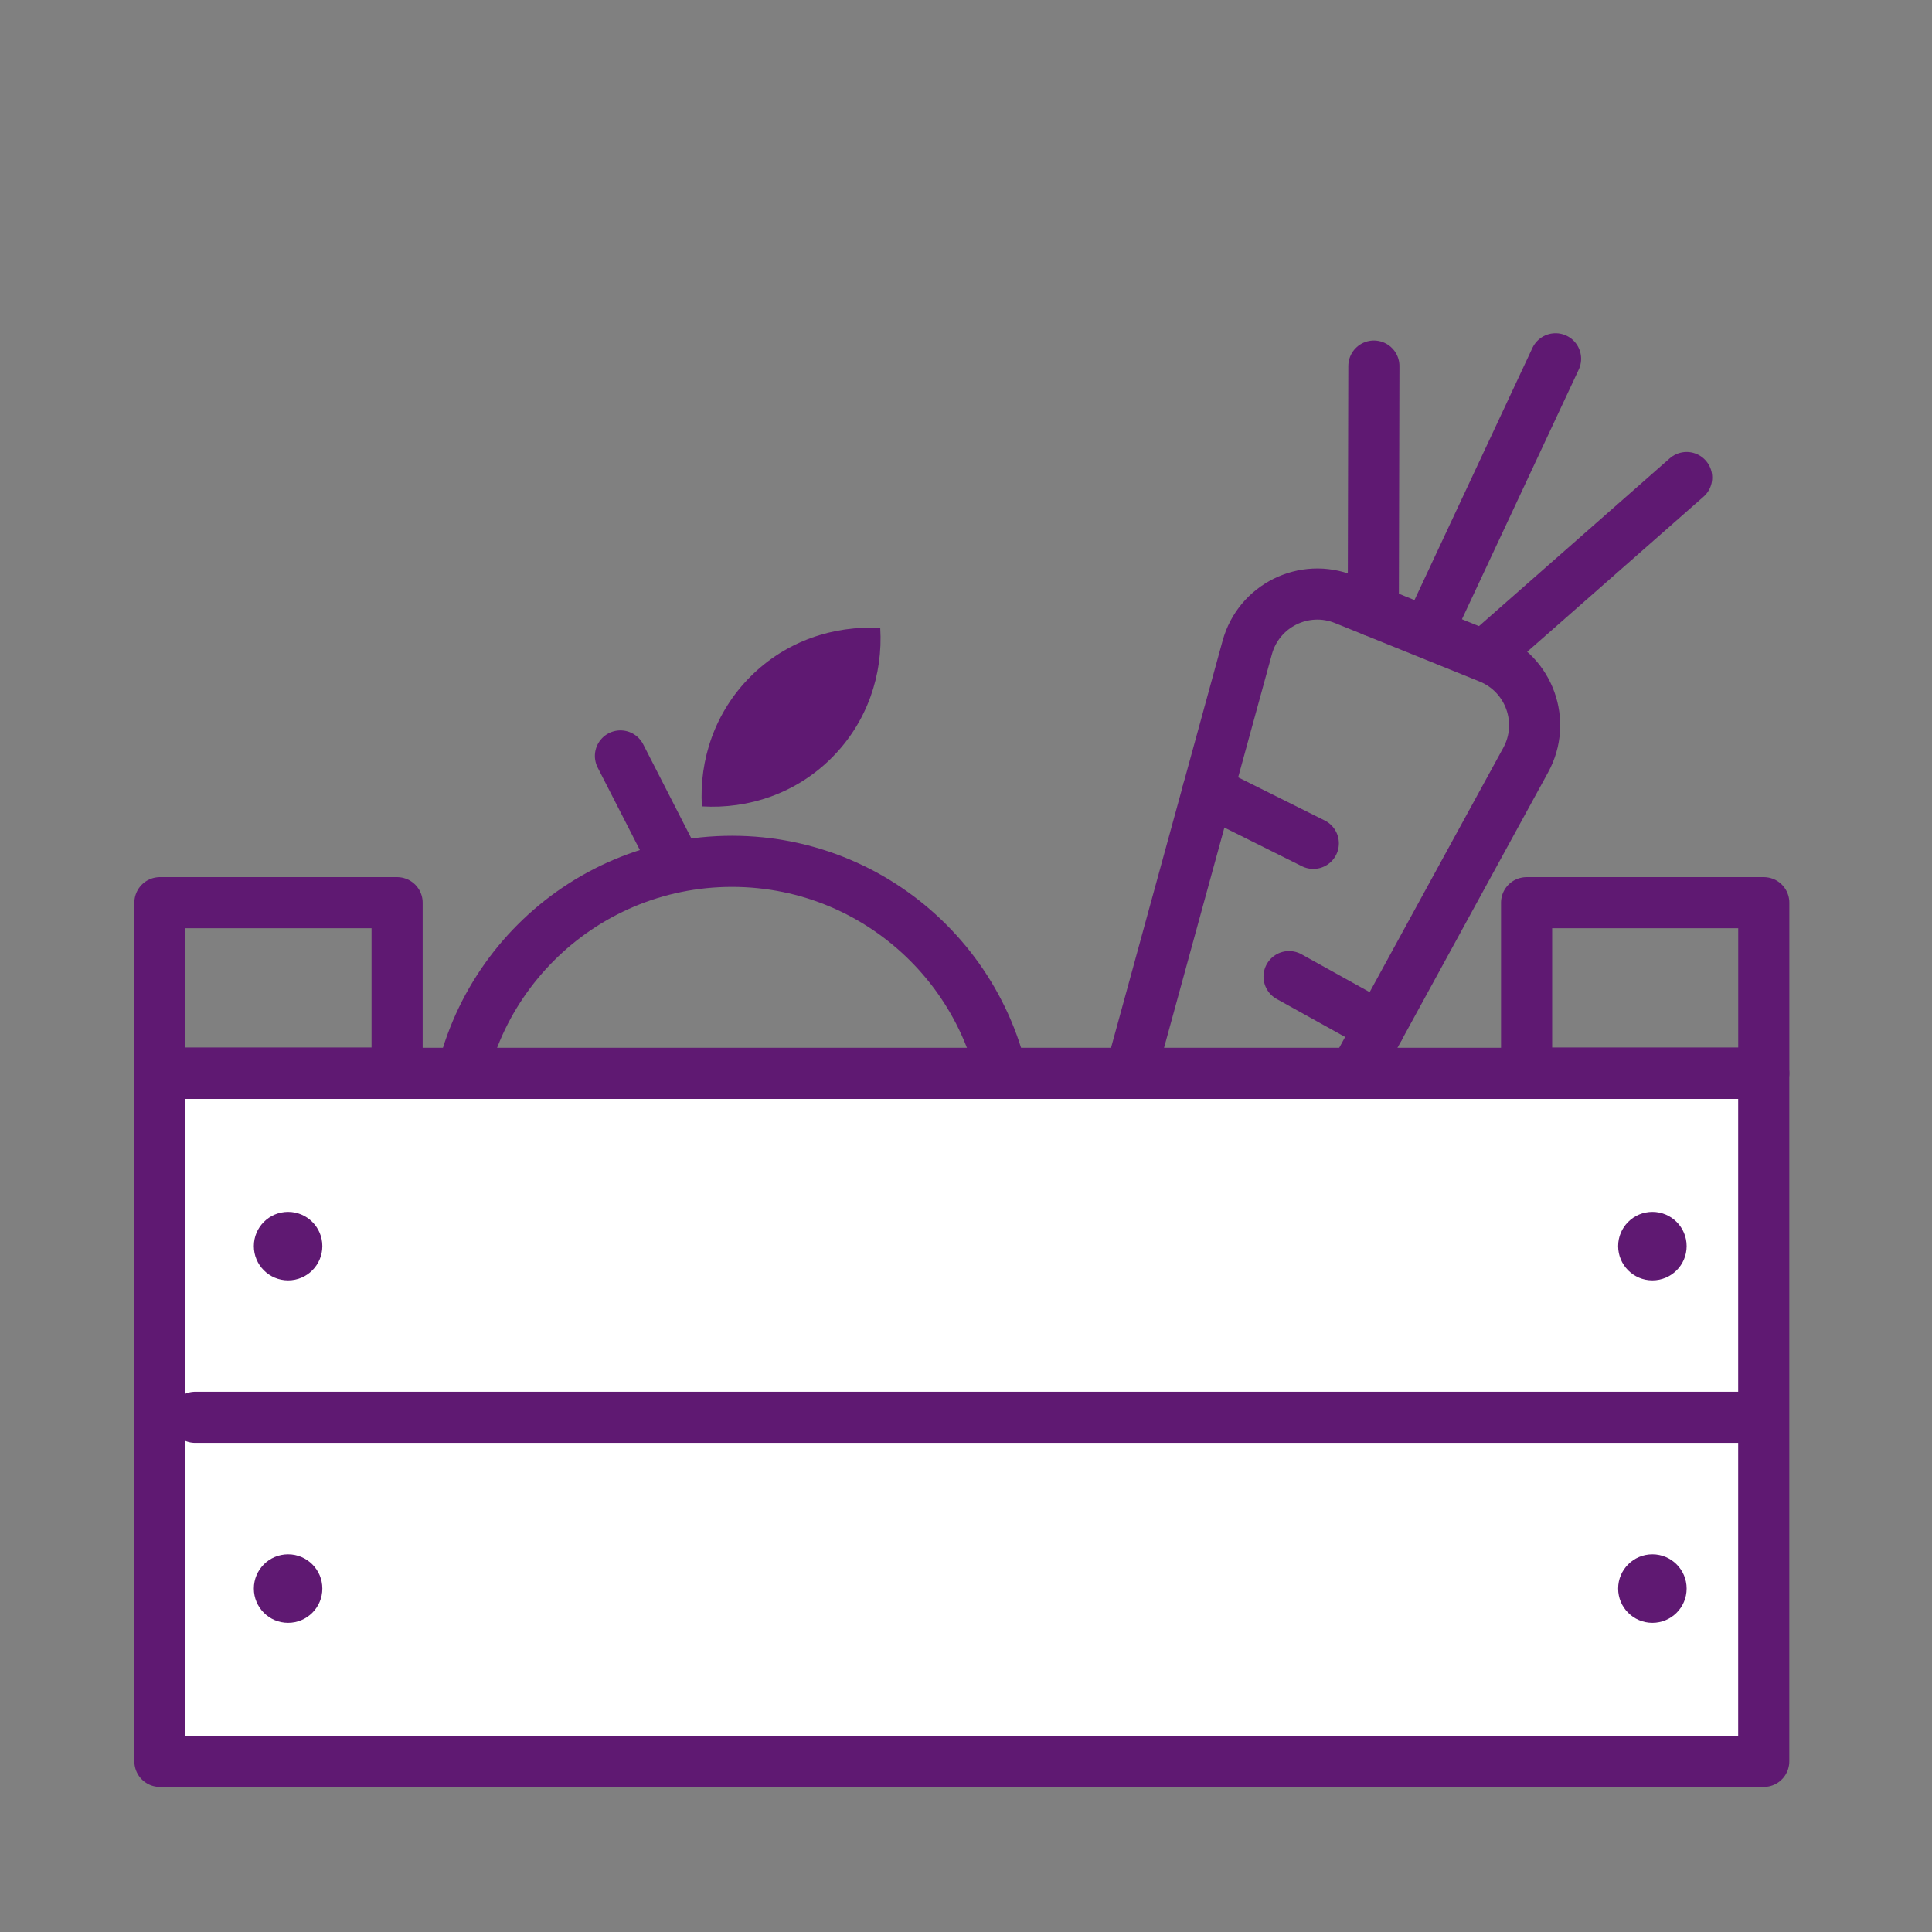 <?xml version='1.0' encoding='UTF-8'?>
<svg xmlns="http://www.w3.org/2000/svg" id="k" data-name="Légumes_cagette" viewBox="0 0 453.54 453.54">
  <rect x="0" y="0" width="453.54" height="453.54" fill="#808080" stroke="none"/>
  <defs>
    <style>
      .aa {
        fill: none;
      }

      .aa, .ab {
        stroke: #5F1972;
        stroke-linecap: round;
        stroke-linejoin: round;
        stroke-width: 12px;
      }

      .ac {
        fill: #5F1972;
        stroke-width: 0px;
      }

      .ab {
        fill: #fff;
      }
    </style>
  </defs>
  <path class="aa" d="M251.16,303.91l41.63-151.9c2.7-9.85,13.38-15.14,22.85-11.31l33.94,13.72c9.47,3.83,13.48,15.05,8.58,24.01l-75.58,138.19c-9.72,17.76-36.78,6.83-31.43-12.7Z"/>
  <line class="aa" x1="283.57" y1="185.65" x2="308.3" y2="197.98"/>
  <line class="aa" x1="302.61" y1="229.26" x2="323.9" y2="241.08"/>
  <line class="aa" x1="322.52" y1="85.94" x2="322.38" y2="143.42"/>
  <line class="aa" x1="365.17" y1="84.23" x2="336.17" y2="146.22"/>
  <line class="aa" x1="395.94" y1="112.1" x2="350.67" y2="151.91"/>
  <circle class="aa" cx="171.84" cy="267.32" r="65.12"/>
  <path class="ac" d="M195.24,177.9c8.37-8.37,12.06-19.52,11.4-30.47-10.94-.65-22.1,3.03-30.47,11.4-8.37,8.37-12.06,19.53-11.4,30.47,10.95.66,22.11-3.03,30.47-11.4Z"/>
  <line class="aa" x1="157.02" y1="199.68" x2="145.65" y2="177.46"/>
  <rect class="ab" x="37.54" y="251.97" width="376.5" height="161.52"/>
  <line class="ab" x1="45.81" y1="332.72" x2="410.74" y2="332.72"/>
  <circle class="ac" cx="67.63" cy="292.53" r="8.04"/>
  <circle class="ac" cx="387.9" cy="292.53" r="8.04"/>
  <circle class="ac" cx="67.63" cy="372.92" r="8.04"/>
  <circle class="ac" cx="387.9" cy="372.92" r="8.04"/>
  <rect class="aa" x="37.54" y="211.91" width="55.68" height="40.01"/>
  <rect class="aa" x="358.37" y="211.91" width="55.68" height="40.01"/>
</svg>
